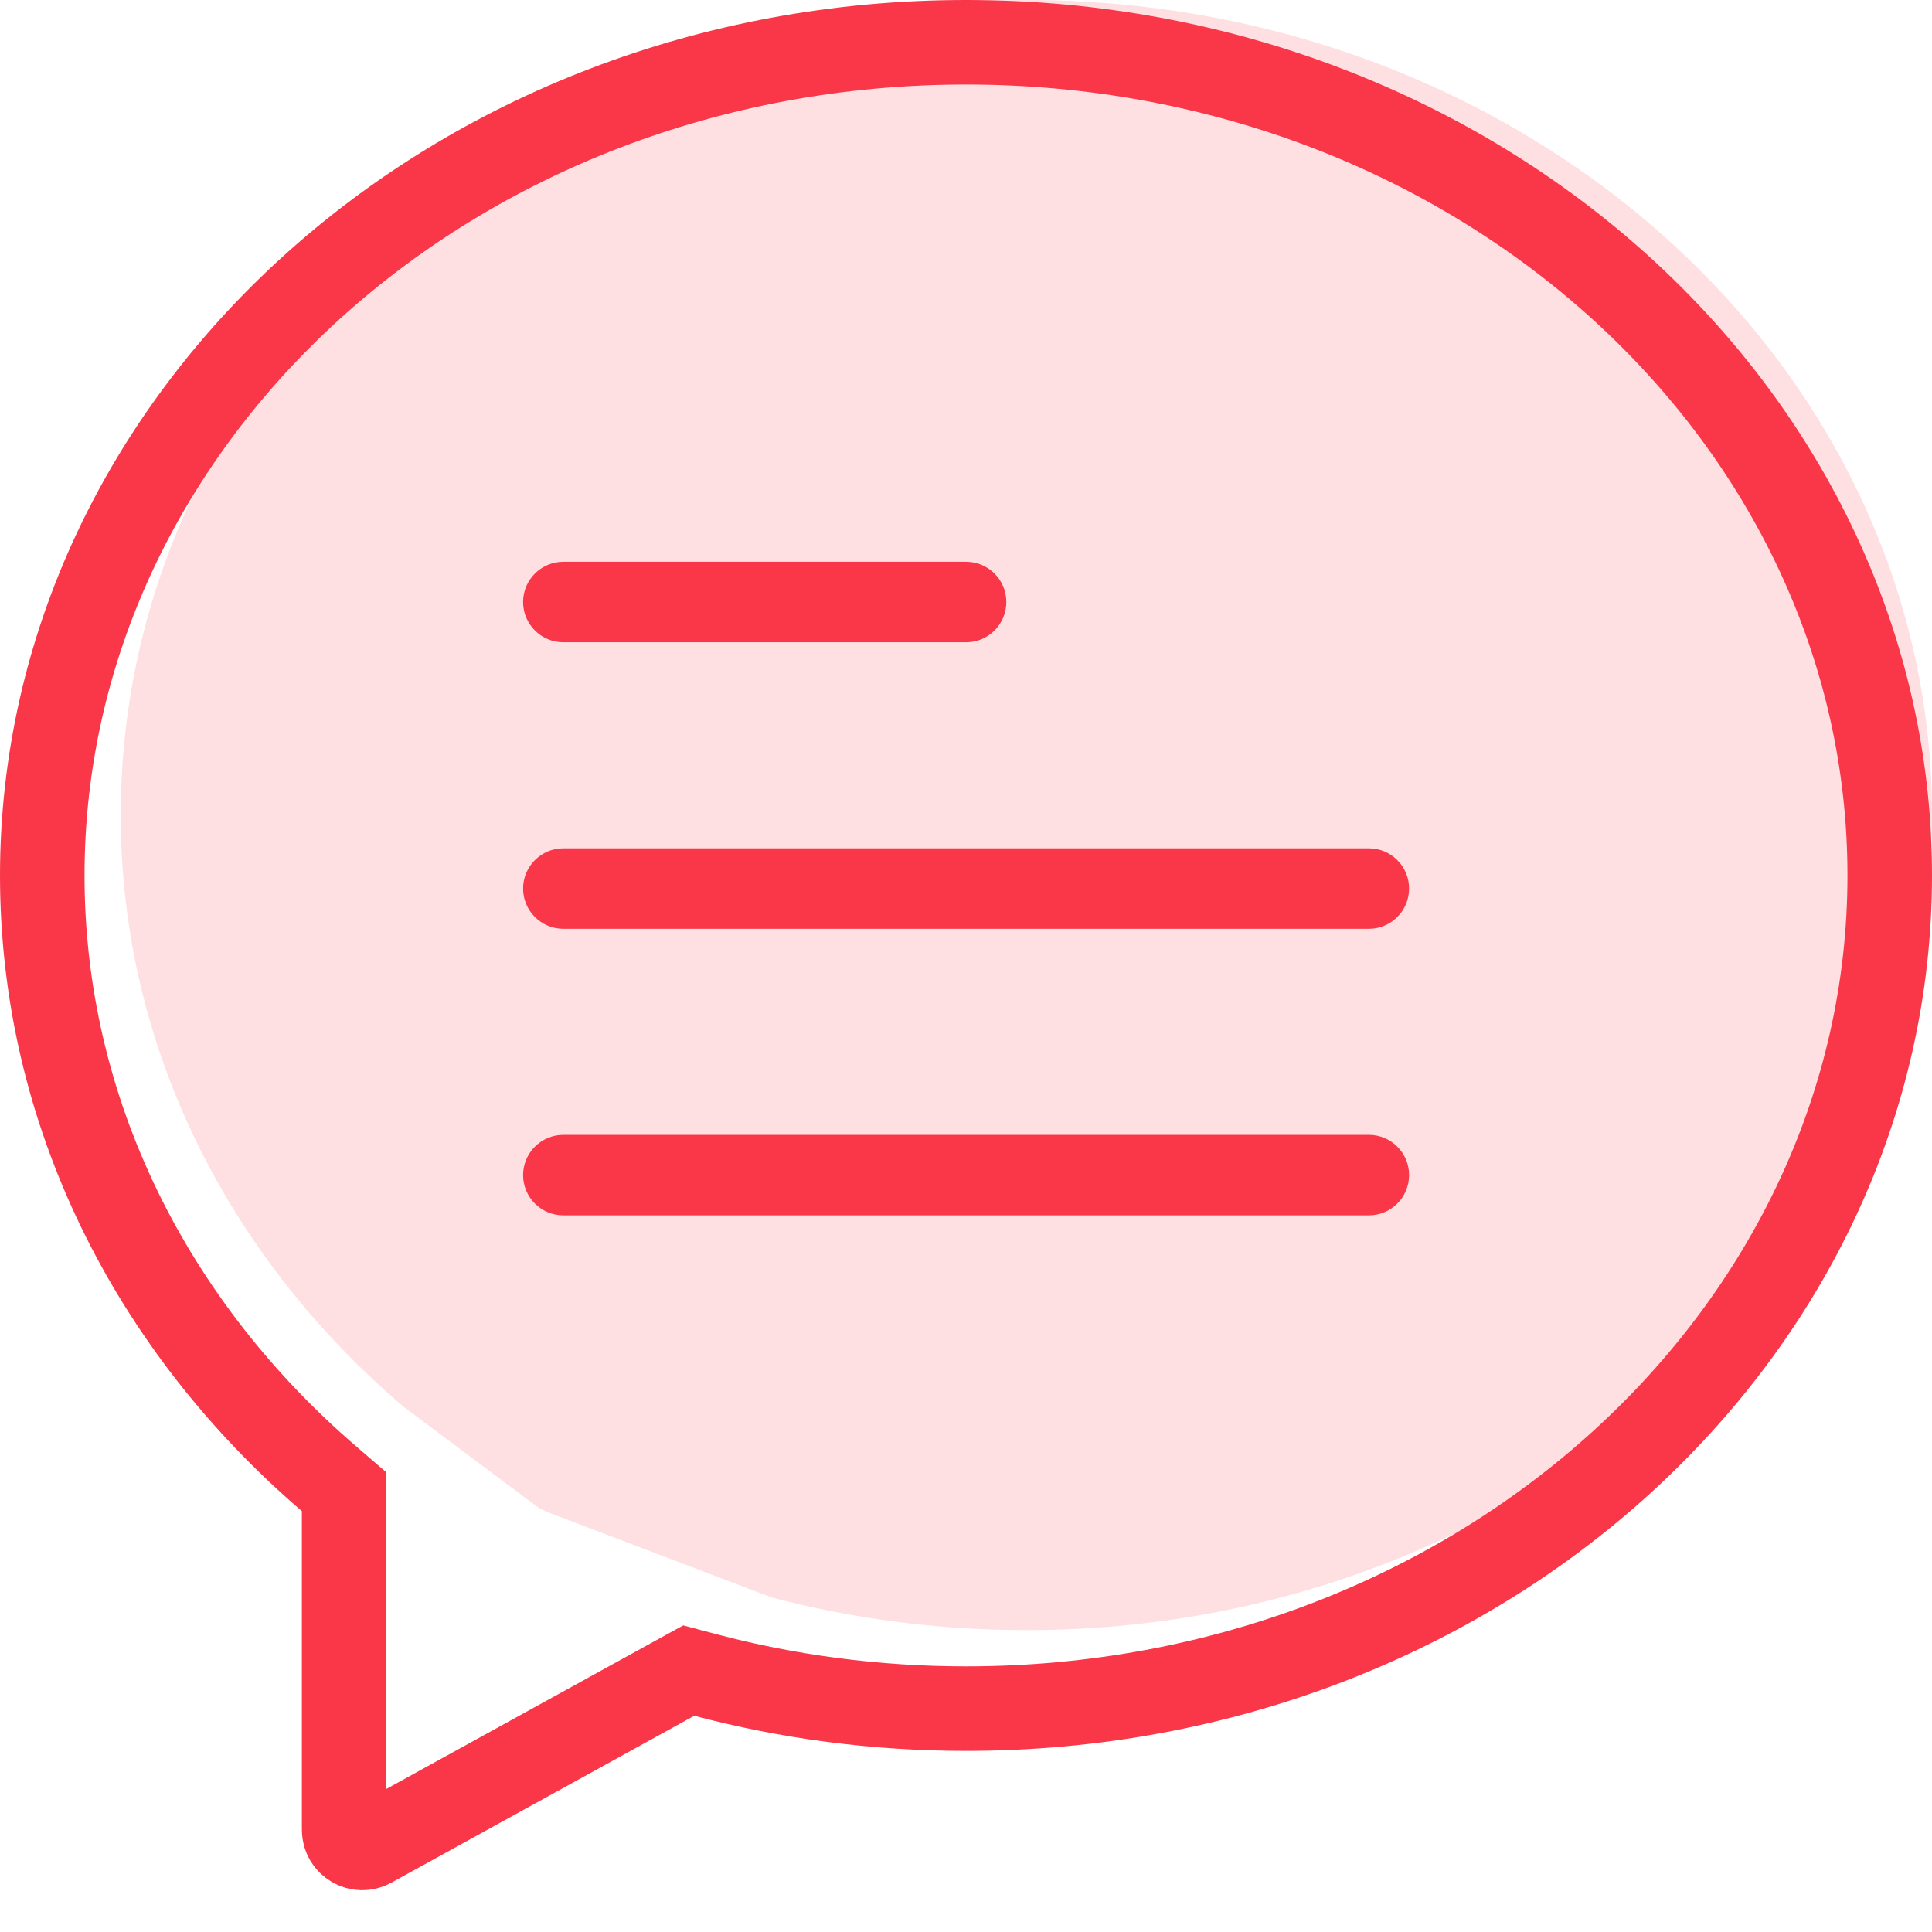 <svg width="32" height="32" viewBox="0 0 32 32" fill="none" xmlns="http://www.w3.org/2000/svg">
<path d="M32 13.5C32 20.956 25.284 27 17 27C15.535 27 14.12 26.811 12.781 26.459L9.079 25.049C9.003 25.02 8.931 24.98 8.866 24.932L6.688 23.303C3.801 20.843 2 17.361 2 13.5C2 6.044 8.716 0 17 0C25.284 0 32 6.044 32 13.5Z" fill="#F93749" fill-opacity="0.16"/>
<path d="M11.679 27.742L11.408 27.67L11.162 27.805L6.145 30.57C5.945 30.68 5.7 30.536 5.7 30.307V25.03V24.708L5.456 24.498C2.515 21.974 0.7 18.422 0.7 14.5C0.7 6.942 7.484 0.7 16 0.7C24.516 0.7 31.3 6.942 31.3 14.5C31.3 22.058 24.516 28.3 16 28.3C14.498 28.3 13.049 28.105 11.679 27.742Z" stroke="#F93749" stroke-width="1.4"/>
<path fill-rule="evenodd" clip-rule="evenodd" d="M8.664 9.971C8.664 9.603 8.963 9.305 9.331 9.305H16.002C16.369 9.305 16.668 9.603 16.668 9.971C16.668 10.339 16.369 10.638 16.002 10.638H9.331C8.963 10.638 8.664 10.339 8.664 9.971Z" fill="#F93749"/>
<path fill-rule="evenodd" clip-rule="evenodd" d="M8.664 14.717C8.664 14.35 8.963 14.051 9.331 14.051H22.673C23.041 14.051 23.339 14.35 23.339 14.717C23.339 15.085 23.041 15.384 22.673 15.384H9.331C8.963 15.384 8.664 15.085 8.664 14.717Z" fill="#F93749"/>
<path fill-rule="evenodd" clip-rule="evenodd" d="M8.664 19.463C8.664 19.096 8.963 18.797 9.331 18.797H22.673C23.041 18.797 23.339 19.096 23.339 19.463C23.339 19.831 23.041 20.13 22.673 20.13H9.331C8.963 20.13 8.664 19.831 8.664 19.463Z" fill="#F93749"/>
</svg>
